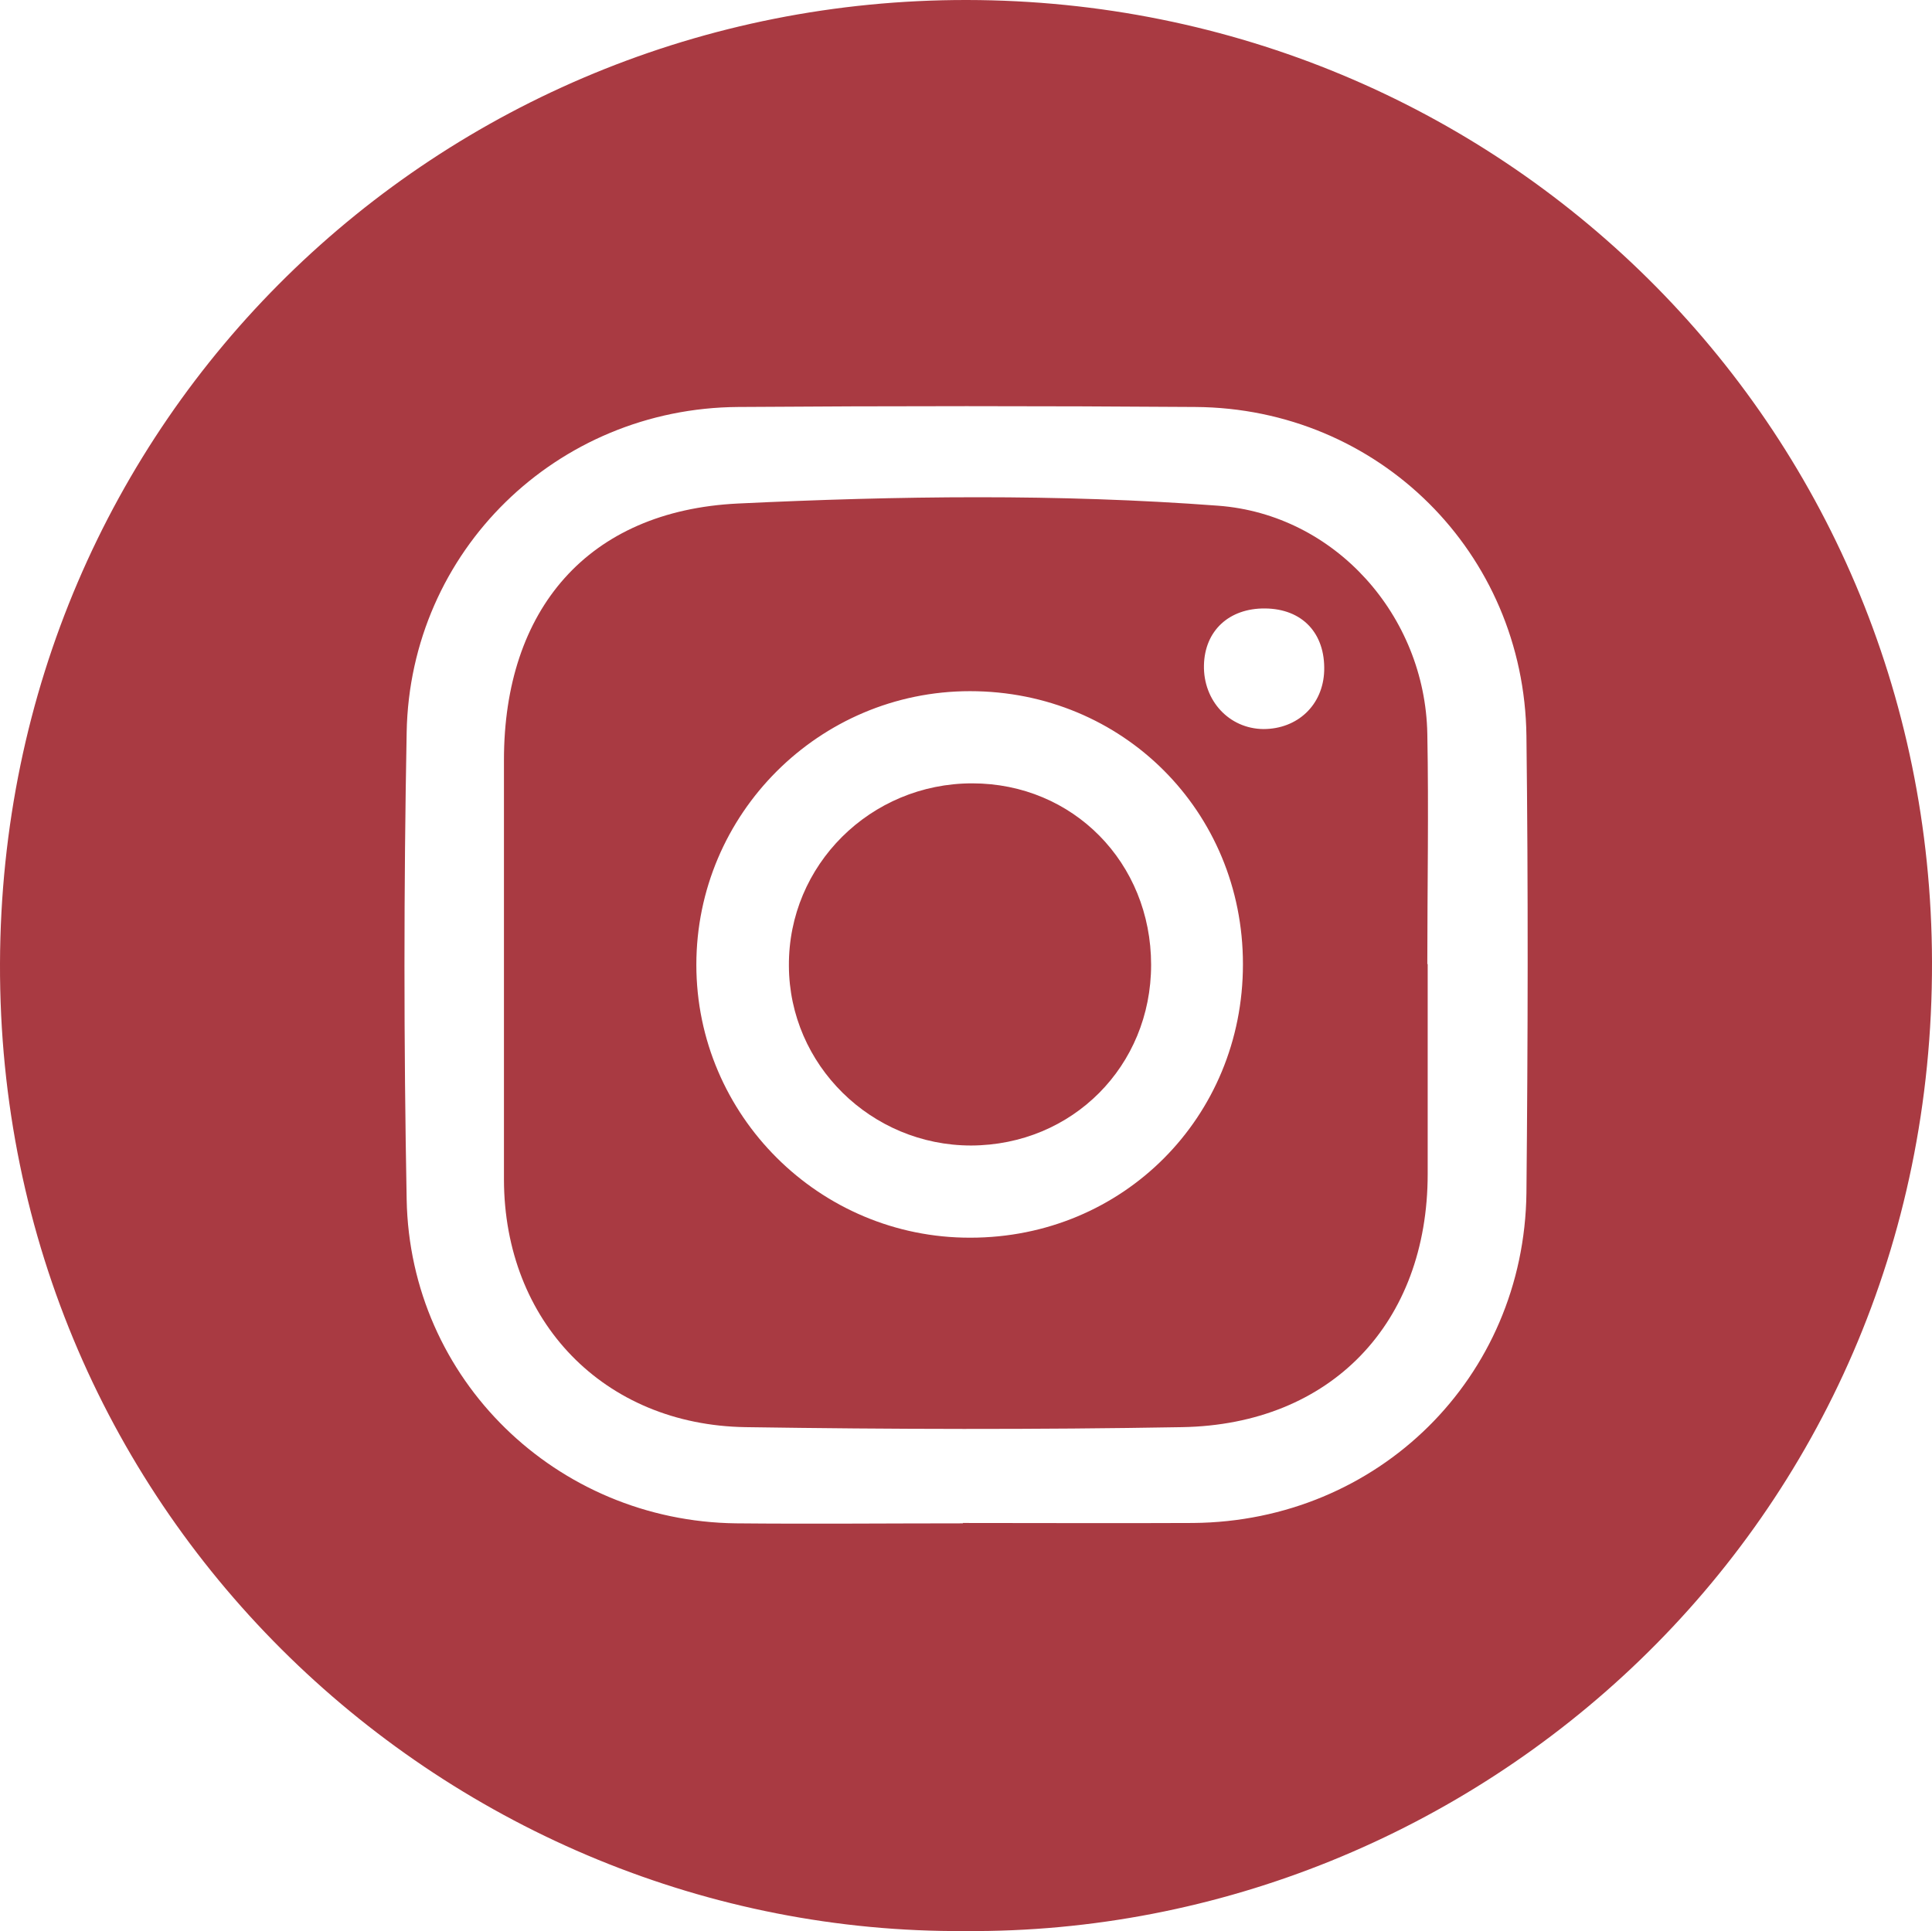 <?xml version="1.0" encoding="UTF-8"?><svg id="Capa_2" xmlns="http://www.w3.org/2000/svg" viewBox="0 0 53.02 53"><defs><style>.cls-1{fill:#a93a42;}</style></defs><g id="Capa_1-2"><path class="cls-1" d="m26.49,53C12.41,53.1-.05,41.71,0,26.44.05,11.44,12.08-.02,26.54,0c14.58.02,26.45,11.6,26.48,26.4.04,15.52-12.56,26.71-26.54,26.6Zm-.07-11.2c2.11,0,4.21.01,6.32,0,5.08-.04,9.09-3.99,9.15-9.06.04-4.18.05-8.36,0-12.54-.06-5.03-4.06-9-9.09-9.03-4.18-.03-8.36-.03-12.54,0-4.98.03-9.01,3.95-9.1,8.93-.08,4.27-.08,8.55,0,12.82.09,4.94,4.11,8.83,9.04,8.89,2.07.02,4.15,0,6.23,0Z"/><path class="cls-1" d="m39.18,26.46c0,1.92,0,3.84,0,5.76,0,4.09-2.65,6.88-6.74,6.95-3.99.07-7.99.06-11.98,0-3.89-.06-6.62-2.9-6.63-6.79,0-3.84,0-7.68,0-11.52,0-4.13,2.3-6.84,6.42-7.04,4.39-.21,8.79-.27,13.18.06,3.21.24,5.68,3.02,5.74,6.26.04,2.11,0,4.21,0,6.32h0Zm-5.07,0c0-4.19-3.3-7.49-7.49-7.49-4.14,0-7.51,3.37-7.51,7.51,0,4.13,3.38,7.5,7.52,7.49,4.19,0,7.48-3.31,7.48-7.5Zm.61-9.76c-.99-.01-1.66.61-1.68,1.56-.02.97.69,1.74,1.63,1.75.94,0,1.64-.66,1.67-1.6.03-1.03-.6-1.7-1.62-1.71Z"/><path class="cls-1" d="m31.59,26.48c0,2.78-2.16,4.95-4.94,4.96-2.74,0-4.99-2.21-5-4.93-.02-2.77,2.24-5.01,5.03-5.01,2.77,0,4.91,2.18,4.91,4.98Z"/></g></svg>